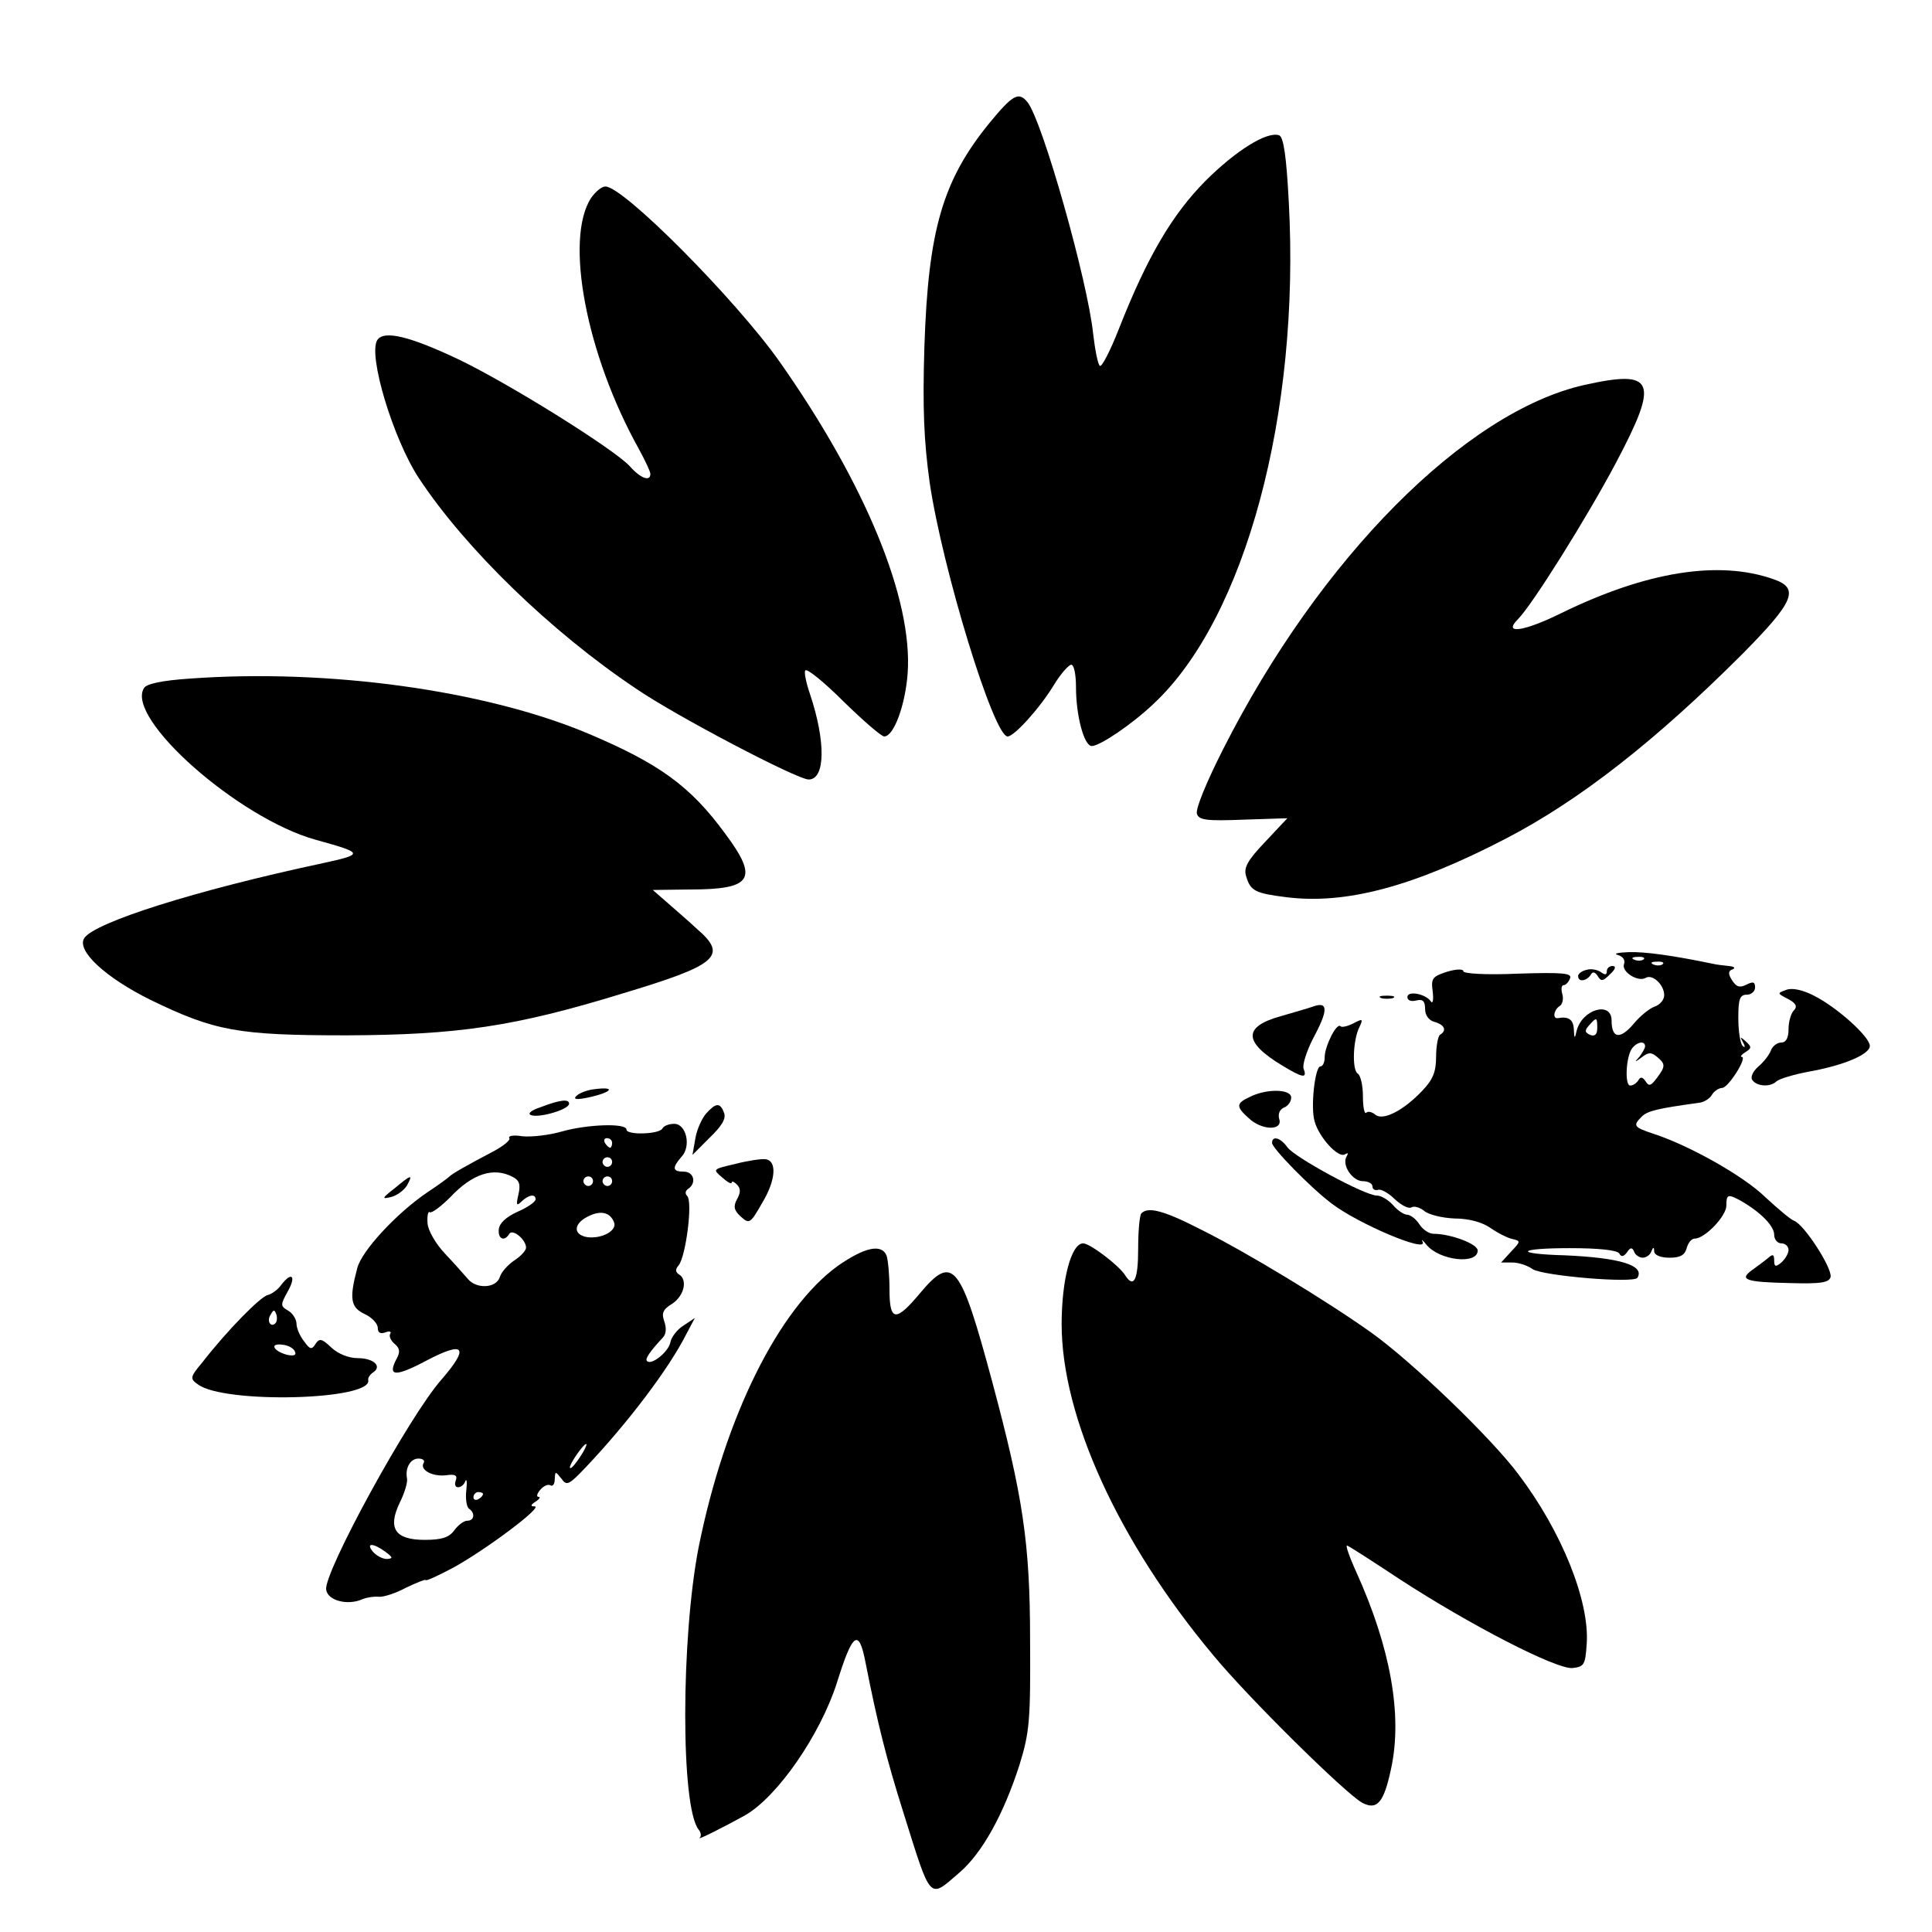 <?xml version="1.0" standalone="no"?>
<!DOCTYPE svg PUBLIC "-//W3C//DTD SVG 20010904//EN"
 "http://www.w3.org/TR/2001/REC-SVG-20010904/DTD/svg10.dtd">
<svg version="1.0" xmlns="http://www.w3.org/2000/svg"
 width="404pt" height="404pt" viewBox="0 0 404 404"
 preserveAspectRatio="xMidYMid meet">
<g transform="translate(0,404) scale(0.1,-0.1)"
fill="#000000" stroke="none">
<path d="M2070 3784 c-99 -121 -129 -225 -137 -469 -4 -129 -1 -197 11 -284
27 -182 134 -531 163 -531 14 0 68 60 97 108 14 23 31 42 36 42 6 0 10 -21 10
-47 0 -60 17 -123 33 -123 17 0 85 46 130 89 191 179 306 606 282 1048 -5 97
-11 136 -20 140 -25 9 -90 -31 -155 -96 -69 -70 -121 -158 -180 -308 -18 -46
-36 -81 -40 -78 -4 2 -10 32 -14 66 -11 110 -107 450 -138 486 -18 22 -31 14
-78 -43z"/>
<path d="M1236 3626 c-56 -86 -10 -328 100 -525 13 -24 24 -47 24 -52 0 -17
-21 -9 -43 16 -32 35 -246 169 -355 222 -105 50 -159 63 -173 42 -20 -31 33
-207 87 -289 97 -147 276 -321 454 -440 83 -57 337 -190 361 -190 35 0 36 79
3 178 -8 23 -13 46 -10 50 3 5 39 -24 80 -65 41 -40 79 -73 85 -73 20 0 44 65
49 132 11 155 -88 396 -268 652 -92 130 -326 366 -364 366 -8 0 -21 -11 -30
-24z"/>
<path d="M3313 3235 c-249 -56 -553 -362 -755 -761 -35 -69 -59 -127 -55 -136
4 -13 21 -15 97 -12 l92 3 -47 -50 c-37 -39 -45 -54 -39 -72 9 -30 19 -35 83
-43 125 -16 267 22 461 123 152 79 311 203 493 385 109 110 121 138 65 157
-114 40 -265 16 -443 -71 -79 -39 -123 -45 -91 -13 30 30 144 212 205 327 91
172 82 196 -66 163z"/>
<path d="M397 2621 c-59 -4 -91 -11 -96 -20 -39 -63 197 -272 359 -317 101
-28 102 -30 15 -49 -267 -57 -478 -124 -499 -157 -16 -26 44 -82 139 -129 134
-65 182 -74 410 -74 232 1 350 18 575 87 200 60 223 79 158 135 -17 16 -45 40
-62 55 l-31 27 78 1 c130 0 144 22 74 116 -73 100 -138 147 -287 210 -216 91
-545 136 -833 115z"/>
<path d="M3383 2043 c11 -3 16 -11 13 -19 -6 -16 29 -38 45 -29 14 9 39 -14
39 -36 0 -10 -9 -20 -20 -24 -10 -3 -31 -20 -44 -36 -28 -33 -46 -31 -46 7 0
41 -61 24 -73 -21 -4 -18 -5 -18 -6 3 -1 20 -11 27 -33 23 -12 -2 -9 17 3 25
6 3 9 15 6 25 -3 11 -2 19 3 19 4 0 10 6 13 14 5 11 -14 13 -109 10 -66 -3
-114 0 -114 5 0 5 -14 5 -34 -1 -31 -10 -34 -14 -30 -42 2 -17 0 -26 -4 -20
-11 16 -49 23 -49 9 0 -7 8 -10 19 -7 13 3 18 -1 18 -18 0 -13 8 -24 20 -27
21 -6 26 -18 11 -27 -4 -3 -8 -24 -8 -46 0 -32 -7 -48 -29 -71 -40 -42 -82
-63 -98 -50 -7 6 -16 8 -19 4 -4 -3 -7 12 -7 35 0 22 -5 44 -11 47 -12 8 -10
71 4 98 8 17 6 17 -13 7 -12 -6 -24 -9 -27 -6 -8 8 -33 -42 -33 -65 0 -11 -4
-19 -9 -19 -11 0 -21 -85 -12 -115 9 -33 49 -77 63 -69 7 4 8 3 4 -4 -11 -18
12 -52 34 -52 11 0 20 -5 20 -11 0 -6 5 -9 12 -7 6 2 22 -7 35 -20 13 -12 28
-20 34 -17 6 4 18 0 27 -7 9 -8 38 -15 64 -16 30 0 58 -8 75 -20 16 -11 36
-21 46 -23 17 -4 17 -5 -3 -26 l-21 -23 23 0 c13 0 32 -6 43 -14 22 -14 211
-30 219 -18 16 26 -37 42 -152 47 -108 3 -100 15 11 15 59 0 98 -4 103 -11 4
-8 9 -7 16 2 7 11 11 11 15 2 2 -7 11 -13 18 -13 7 0 16 6 18 13 4 10 6 10 6
0 1 -8 14 -13 32 -13 22 0 32 5 36 20 3 11 10 20 17 20 21 0 66 47 66 69 0 24
3 25 32 9 41 -24 68 -52 68 -70 0 -10 7 -18 15 -18 8 0 15 -6 15 -14 0 -7 -7
-19 -15 -26 -12 -10 -15 -9 -15 4 0 13 -3 14 -12 6 -7 -6 -22 -17 -33 -25 -30
-21 -15 -26 76 -28 68 -2 84 1 87 13 3 19 -55 109 -76 117 -8 3 -35 26 -61 50
-45 44 -159 108 -233 132 -42 14 -44 17 -25 36 12 12 33 17 120 29 10 1 23 9
27 17 5 8 15 14 21 14 13 0 54 65 41 65 -4 0 0 5 8 10 13 8 13 11 1 22 -12 11
-13 10 -6 -2 5 -9 4 -12 -1 -7 -5 5 -9 31 -9 58 0 40 3 49 18 49 9 0 17 7 17
15 0 12 -4 13 -18 6 -14 -7 -21 -5 -30 9 -9 14 -8 20 1 23 7 3 3 6 -8 7 -11 1
-27 3 -35 5 -82 17 -140 25 -174 24 -23 -1 -33 -3 -23 -6z m54 -9 c-3 -3 -12
-4 -19 -1 -8 3 -5 6 6 6 11 1 17 -2 13 -5z m40 -10 c-3 -3 -12 -4 -19 -1 -8 3
-5 6 6 6 11 1 17 -2 13 -5z m-137 -134 c0 -13 -5 -18 -15 -14 -11 5 -12 9 -2
20 16 18 17 17 17 -6z m100 -38 c0 -4 -6 -14 -12 -22 -11 -12 -10 -12 5 -1 14
11 20 11 32 1 18 -15 18 -20 -1 -45 -12 -16 -16 -17 -23 -6 -6 9 -11 10 -15 2
-4 -6 -11 -11 -17 -11 -12 0 -9 61 4 78 11 14 27 16 27 4z"/>
<path d="M3318 2012 c-10 -2 -18 -8 -18 -13 0 -13 17 -11 26 2 4 8 9 7 15 -2
7 -12 11 -11 26 4 11 10 13 17 5 17 -7 0 -12 -5 -12 -11 0 -8 -4 -8 -12 -2 -7
5 -21 8 -30 5z"/>
<path d="M3735 1970 c-19 -7 -19 -7 4 -19 17 -9 20 -16 12 -24 -6 -6 -11 -24
-11 -39 0 -18 -5 -28 -15 -28 -9 0 -19 -8 -22 -17 -4 -10 -16 -25 -27 -34 -10
-9 -16 -21 -12 -27 9 -14 38 -16 51 -3 6 5 35 14 67 20 73 13 128 36 128 54 0
19 -69 81 -117 105 -23 12 -46 17 -58 12z"/>
<path d="M2888 1953 c6 -2 18 -2 25 0 6 3 1 5 -13 5 -14 0 -19 -2 -12 -5z"/>
<path d="M2745 1935 c-5 -2 -36 -11 -67 -20 -79 -22 -78 -54 3 -103 43 -26 53
-28 45 -7 -3 8 6 36 19 62 33 61 33 80 0 68z"/>
<path d="M1240 1762 c-14 -2 -29 -8 -35 -14 -7 -7 1 -8 25 -3 51 11 60 24 10
17z"/>
<path d="M2613 1746 c-28 -13 -29 -20 -2 -44 27 -26 72 -27 64 -2 -3 11 1 20
10 24 8 3 15 12 15 21 0 18 -52 19 -87 1z"/>
<path d="M1131 1725 c-21 -7 -29 -14 -20 -17 17 -6 79 12 79 24 0 10 -17 9
-59 -7z"/>
<path d="M1477 1712 c-9 -10 -20 -34 -23 -53 l-6 -34 36 36 c25 24 35 40 30
52 -8 22 -17 21 -37 -1z"/>
<path d="M1175 1674 c-27 -8 -65 -12 -83 -10 -18 3 -30 1 -27 -4 3 -4 -13 -17
-34 -28 -55 -29 -85 -46 -91 -52 -3 -3 -23 -18 -46 -33 -65 -44 -138 -123
-147 -159 -17 -64 -14 -82 16 -96 15 -7 27 -20 27 -29 0 -10 6 -13 16 -9 8 3
13 2 10 -3 -3 -5 1 -14 9 -21 11 -9 12 -17 5 -30 -21 -39 -4 -40 62 -5 80 42
90 28 31 -40 -68 -77 -246 -403 -241 -439 3 -23 45 -34 76 -20 10 4 25 6 34 5
9 -1 35 7 57 19 23 11 41 18 41 16 0 -3 26 9 58 26 69 38 189 128 170 128 -9
0 -9 3 2 10 8 5 11 10 6 10 -5 0 -3 7 4 15 7 8 16 12 21 9 5 -3 9 3 9 13 1 17
1 17 14 1 11 -16 16 -13 52 25 87 92 172 204 209 277 l18 34 -24 -16 c-13 -8
-25 -24 -27 -34 -3 -20 -40 -50 -49 -40 -5 4 6 20 33 49 7 7 8 20 3 34 -6 17
-3 25 17 37 25 17 32 50 14 61 -8 5 -8 11 -1 19 15 18 30 133 18 145 -5 5 -4
11 2 15 18 12 12 36 -9 36 -24 0 -25 8 -5 31 21 22 10 69 -15 69 -11 0 -22 -4
-25 -10 -7 -12 -75 -14 -75 -2 0 14 -82 11 -135 -4z m105 -24 c0 -5 -2 -10 -4
-10 -3 0 -8 5 -11 10 -3 6 -1 10 4 10 6 0 11 -4 11 -10z m0 -40 c0 -5 -4 -10
-10 -10 -5 0 -10 5 -10 10 0 6 5 10 10 10 6 0 10 -4 10 -10z m-208 -31 c14 -7
17 -16 12 -37 -5 -22 -4 -25 7 -14 15 14 29 16 29 4 0 -5 -17 -17 -38 -26 -24
-11 -38 -24 -39 -37 -2 -20 12 -26 22 -9 7 11 35 -12 35 -29 0 -6 -11 -18 -25
-27 -13 -9 -27 -24 -30 -35 -8 -23 -49 -25 -67 -3 -7 8 -28 32 -47 52 -20 21
-36 49 -37 64 -1 16 1 26 5 23 4 -2 23 12 42 31 47 50 91 64 131 43z m168 -9
c0 -5 -4 -10 -10 -10 -5 0 -10 5 -10 10 0 6 5 10 10 10 6 0 10 -4 10 -10z m40
0 c0 -5 -4 -10 -10 -10 -5 0 -10 5 -10 10 0 6 5 10 10 10 6 0 10 -4 10 -10z
m4 -86 c7 -17 -25 -35 -56 -31 -30 5 -29 28 1 43 27 14 47 9 55 -12z m-70
-489 c-9 -14 -18 -25 -21 -25 -5 0 5 18 20 38 17 22 18 13 1 -13z m-328 -14
c-9 -14 17 -29 46 -26 20 3 25 0 21 -11 -3 -8 -1 -14 5 -14 6 0 13 6 15 13 3
6 4 -3 2 -20 -2 -18 1 -35 6 -38 13 -9 11 -25 -4 -25 -7 0 -19 -9 -27 -20 -11
-15 -26 -20 -62 -20 -62 0 -78 24 -52 78 10 20 17 43 15 51 -4 21 7 41 24 41
9 0 14 -4 11 -9z m124 -65 c0 -3 -4 -8 -10 -11 -5 -3 -10 -1 -10 4 0 6 5 11
10 11 6 0 10 -2 10 -4z m-204 -121 c16 -12 16 -14 3 -15 -9 0 -22 7 -29 15
-16 19 0 19 26 0z"/>
<path d="M2660 1650 c0 -11 81 -94 125 -127 55 -42 201 -104 190 -80 -4 7 0 4
8 -6 27 -33 107 -42 107 -12 0 14 -57 35 -92 35 -10 0 -23 9 -30 20 -7 11 -19
20 -26 20 -6 0 -20 9 -29 20 -10 11 -25 20 -34 20 -25 0 -172 80 -187 101 -14
20 -32 25 -32 9z"/>
<path d="M1537 1606 c-47 -11 -47 -11 -27 -28 11 -10 20 -15 20 -11 0 4 5 2
11 -4 8 -8 8 -17 0 -31 -8 -15 -6 -23 8 -36 18 -16 20 -15 45 29 29 48 31 89
6 91 -8 1 -36 -3 -63 -10z"/>
<path d="M825 1555 c-27 -21 -27 -23 -7 -18 12 3 27 14 33 24 13 24 10 24 -26
-6z"/>
<path d="M2387 1503 c-4 -3 -7 -37 -7 -75 0 -64 -9 -83 -27 -55 -13 21 -74 67
-88 67 -25 0 -45 -76 -45 -169 0 -194 119 -455 316 -691 74 -90 279 -292 313
-310 31 -16 45 1 60 72 24 111 -1 252 -73 411 -15 33 -23 57 -19 55 4 -1 55
-34 111 -71 146 -95 328 -189 361 -185 24 3 26 7 29 51 6 89 -52 234 -142 353
-57 77 -224 237 -308 297 -91 65 -262 169 -357 216 -78 40 -110 48 -124 34z"/>
<path d="M1752 1393 c-124 -90 -236 -315 -291 -588 -37 -189 -38 -544 0 -591
5 -6 6 -14 2 -17 -6 -6 48 21 95 47 68 39 157 168 192 277 33 106 46 115 60
42 25 -127 44 -202 79 -313 59 -188 53 -181 117 -126 48 41 93 123 126 226 21
68 23 93 22 260 0 204 -15 301 -79 540 -67 249 -82 268 -151 186 -51 -61 -64
-60 -64 8 0 30 -3 61 -6 70 -10 26 -46 18 -102 -21z"/>
<path d="M588 1353 c-7 -10 -20 -19 -28 -21 -15 -3 -85 -74 -137 -141 -26 -31
-26 -34 -9 -46 55 -41 365 -33 356 9 -1 5 4 12 10 16 20 13 1 30 -32 30 -19 0
-41 9 -55 22 -20 19 -25 20 -33 8 -8 -13 -12 -12 -24 5 -9 11 -16 28 -16 37 0
9 -8 22 -17 27 -17 10 -17 12 -1 41 18 32 8 42 -14 13z m-12 -80 c-10 -10 -19
5 -10 18 6 11 8 11 12 0 2 -7 1 -15 -2 -18z m41 -60 c3 -7 -3 -9 -17 -6 -29 8
-37 25 -9 21 12 -1 24 -8 26 -15z"/>
</g>
</svg>
